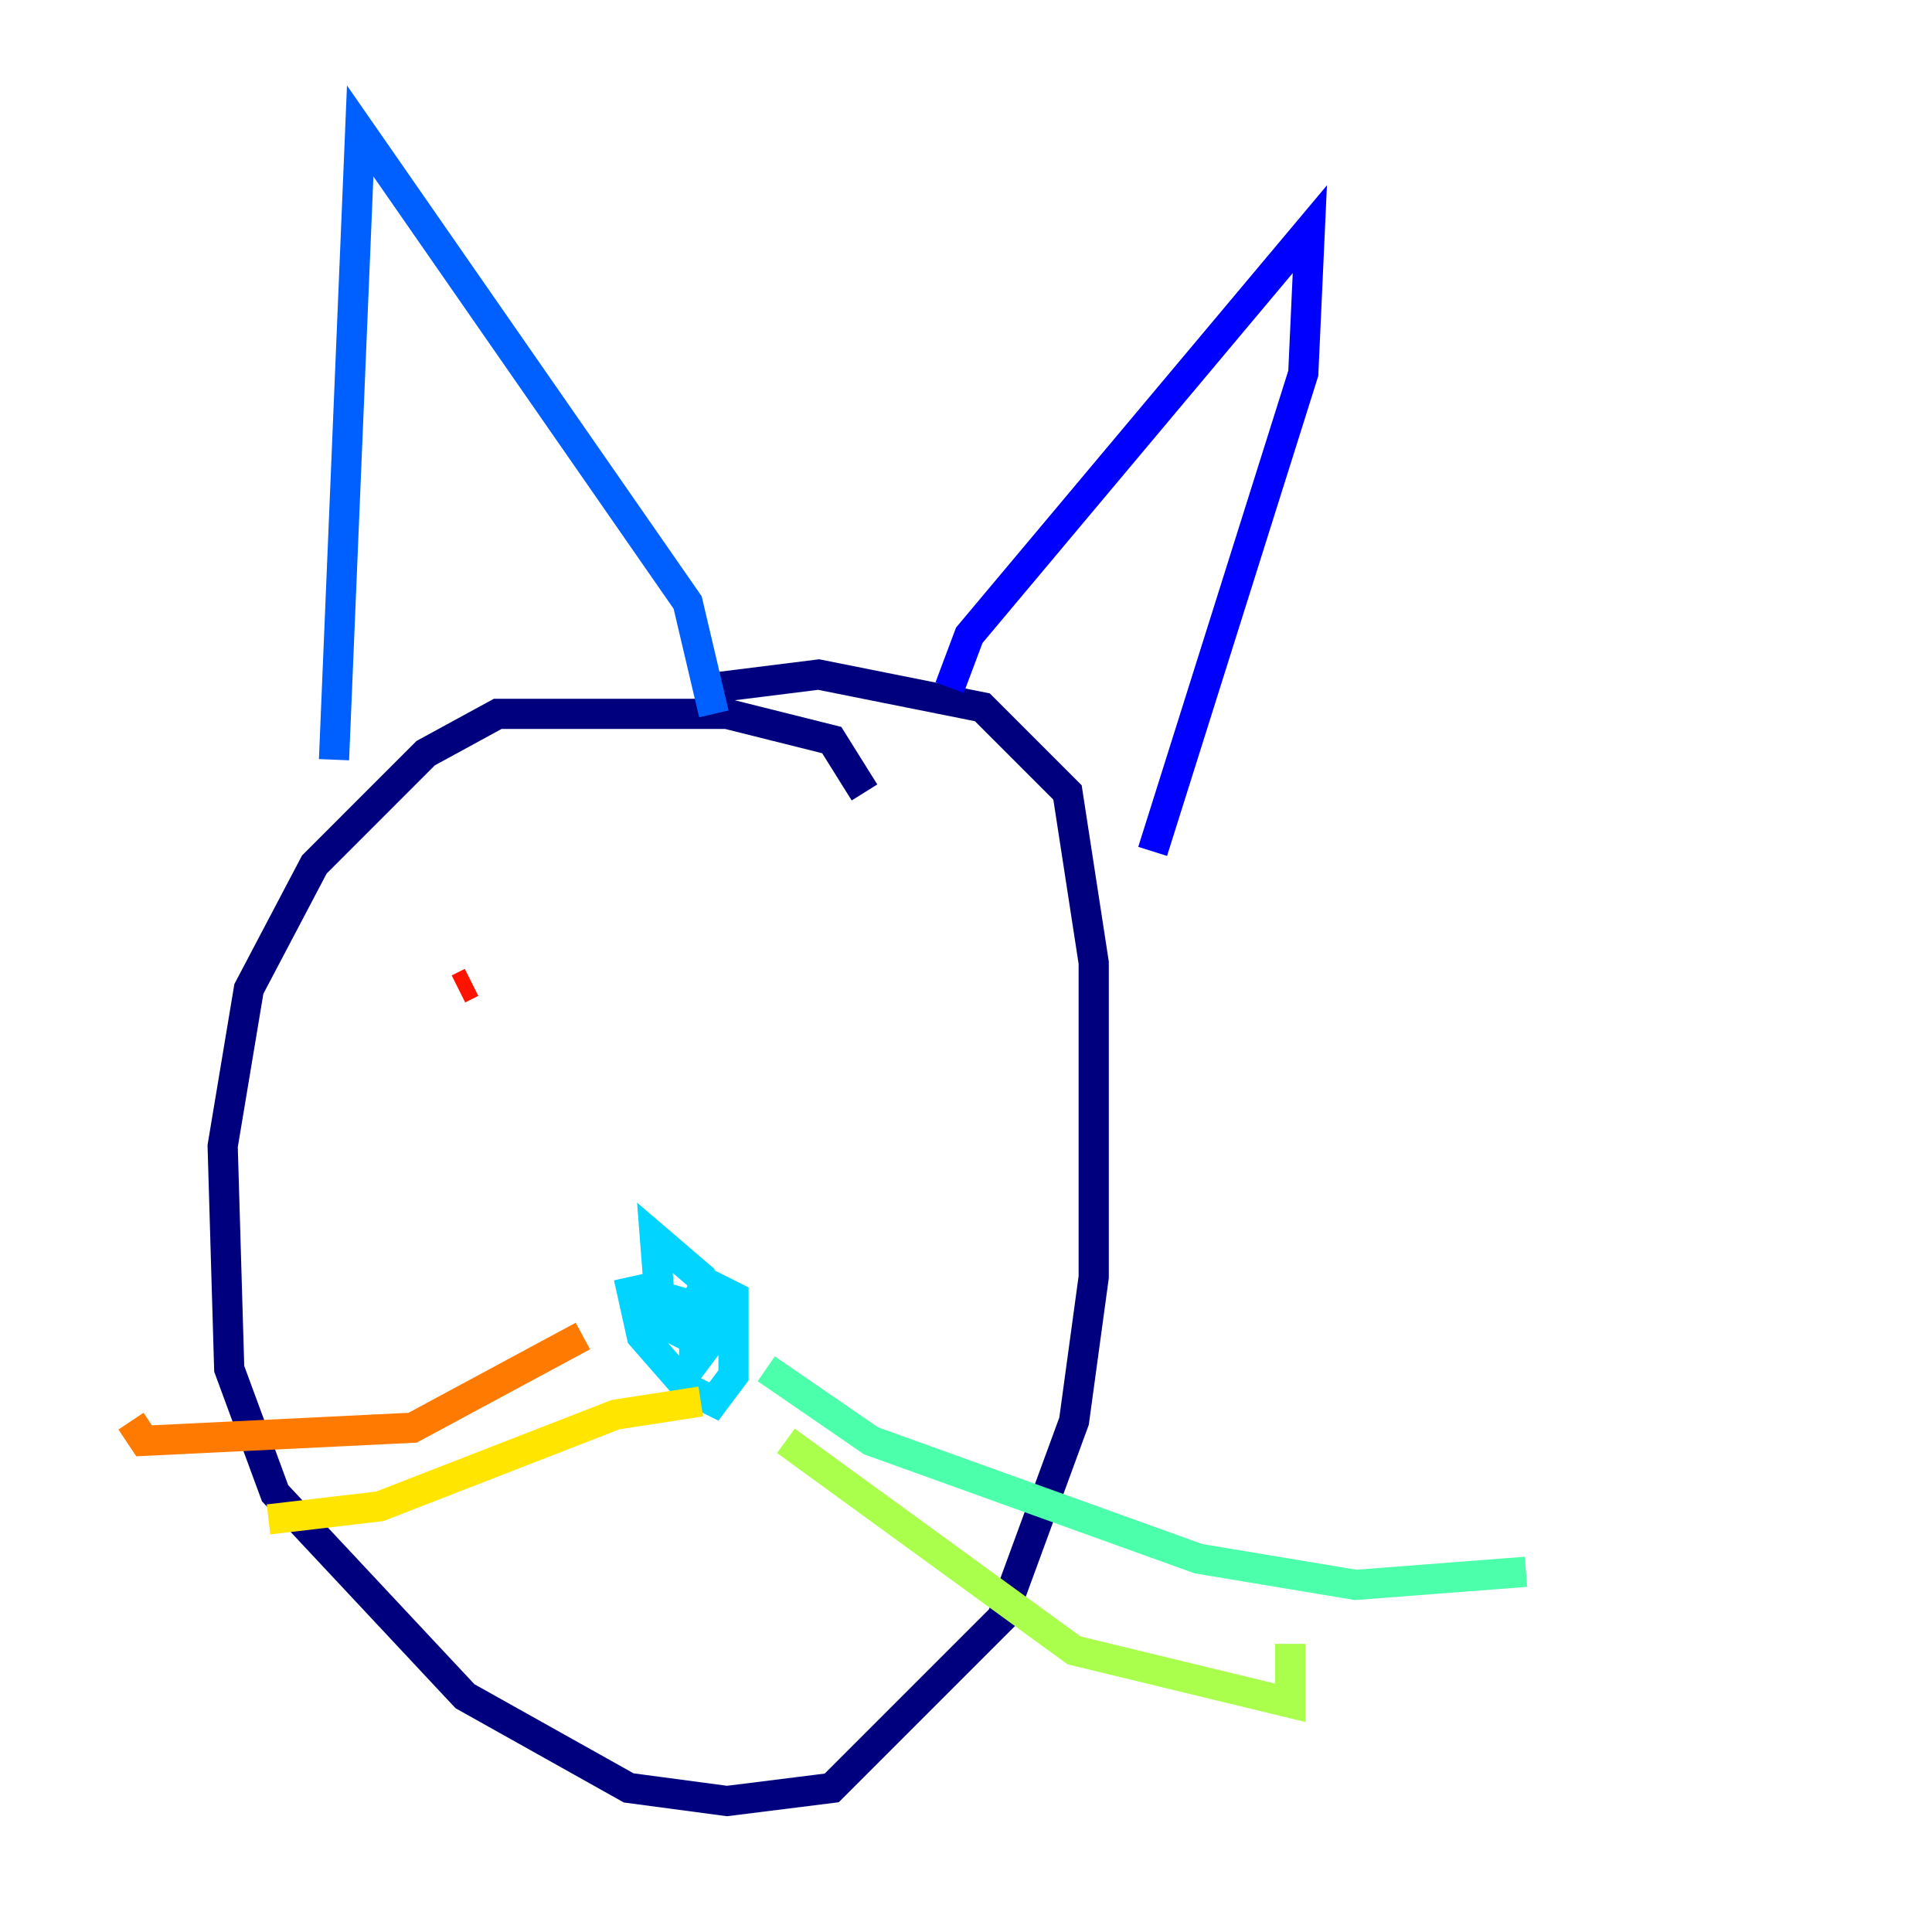 <?xml version="1.0" encoding="utf-8" ?>
<svg baseProfile="tiny" height="128" version="1.2" viewBox="0,0,128,128" width="128" xmlns="http://www.w3.org/2000/svg" xmlns:ev="http://www.w3.org/2001/xml-events" xmlns:xlink="http://www.w3.org/1999/xlink"><defs /><polyline fill="none" points="57.275,52.502 55.105,49.031 48.163,47.295 32.976,47.295 28.203,49.898 20.827,57.275 16.488,65.519 14.752,75.932 15.186,90.685 18.224,98.929 30.807,112.38 41.654,118.454 48.163,119.322 55.105,118.454 66.386,107.173 71.159,94.156 72.461,84.61 72.461,63.783 70.725,52.502 65.085,46.861 54.237,44.691 47.295,45.559" stroke="#00007f" stroke-width="2" /><polyline fill="none" points="62.915,45.559 64.217,42.088 86.78,15.186 86.346,24.732 76.366,56.407" stroke="#0000fe" stroke-width="2" /><polyline fill="none" points="22.129,50.332 23.864,8.678 45.559,39.919 47.295,47.295" stroke="#0060ff" stroke-width="2" /><polyline fill="none" points="41.654,84.61 42.522,88.515 45.559,91.986 47.295,92.854 48.597,91.119 48.597,85.912 46.861,85.044 45.993,86.346 45.993,90.251 47.295,88.515 46.427,84.61 43.39,82.007 43.824,87.647 45.559,88.515 46.861,86.78 43.824,85.912" stroke="#00d4ff" stroke-width="2" /><polyline fill="none" points="50.766,90.685 57.709,95.458 79.403,103.268 89.817,105.003 101.098,104.136" stroke="#4cffaa" stroke-width="2" /><polyline fill="none" points="52.068,95.458 71.159,109.342 85.478,112.814 85.478,108.909" stroke="#aaff4c" stroke-width="2" /><polyline fill="none" points="46.427,92.854 40.786,93.722 25.166,99.797 17.79,100.664" stroke="#ffe500" stroke-width="2" /><polyline fill="none" points="38.617,88.515 27.336,94.59 9.546,95.458 8.678,94.156" stroke="#ff7a00" stroke-width="2" /><polyline fill="none" points="31.241,65.085 30.373,65.519" stroke="#fe1200" stroke-width="2" /><polyline fill="none" points="55.105,68.556 55.105,68.556" stroke="#7f0000" stroke-width="2" /></svg>